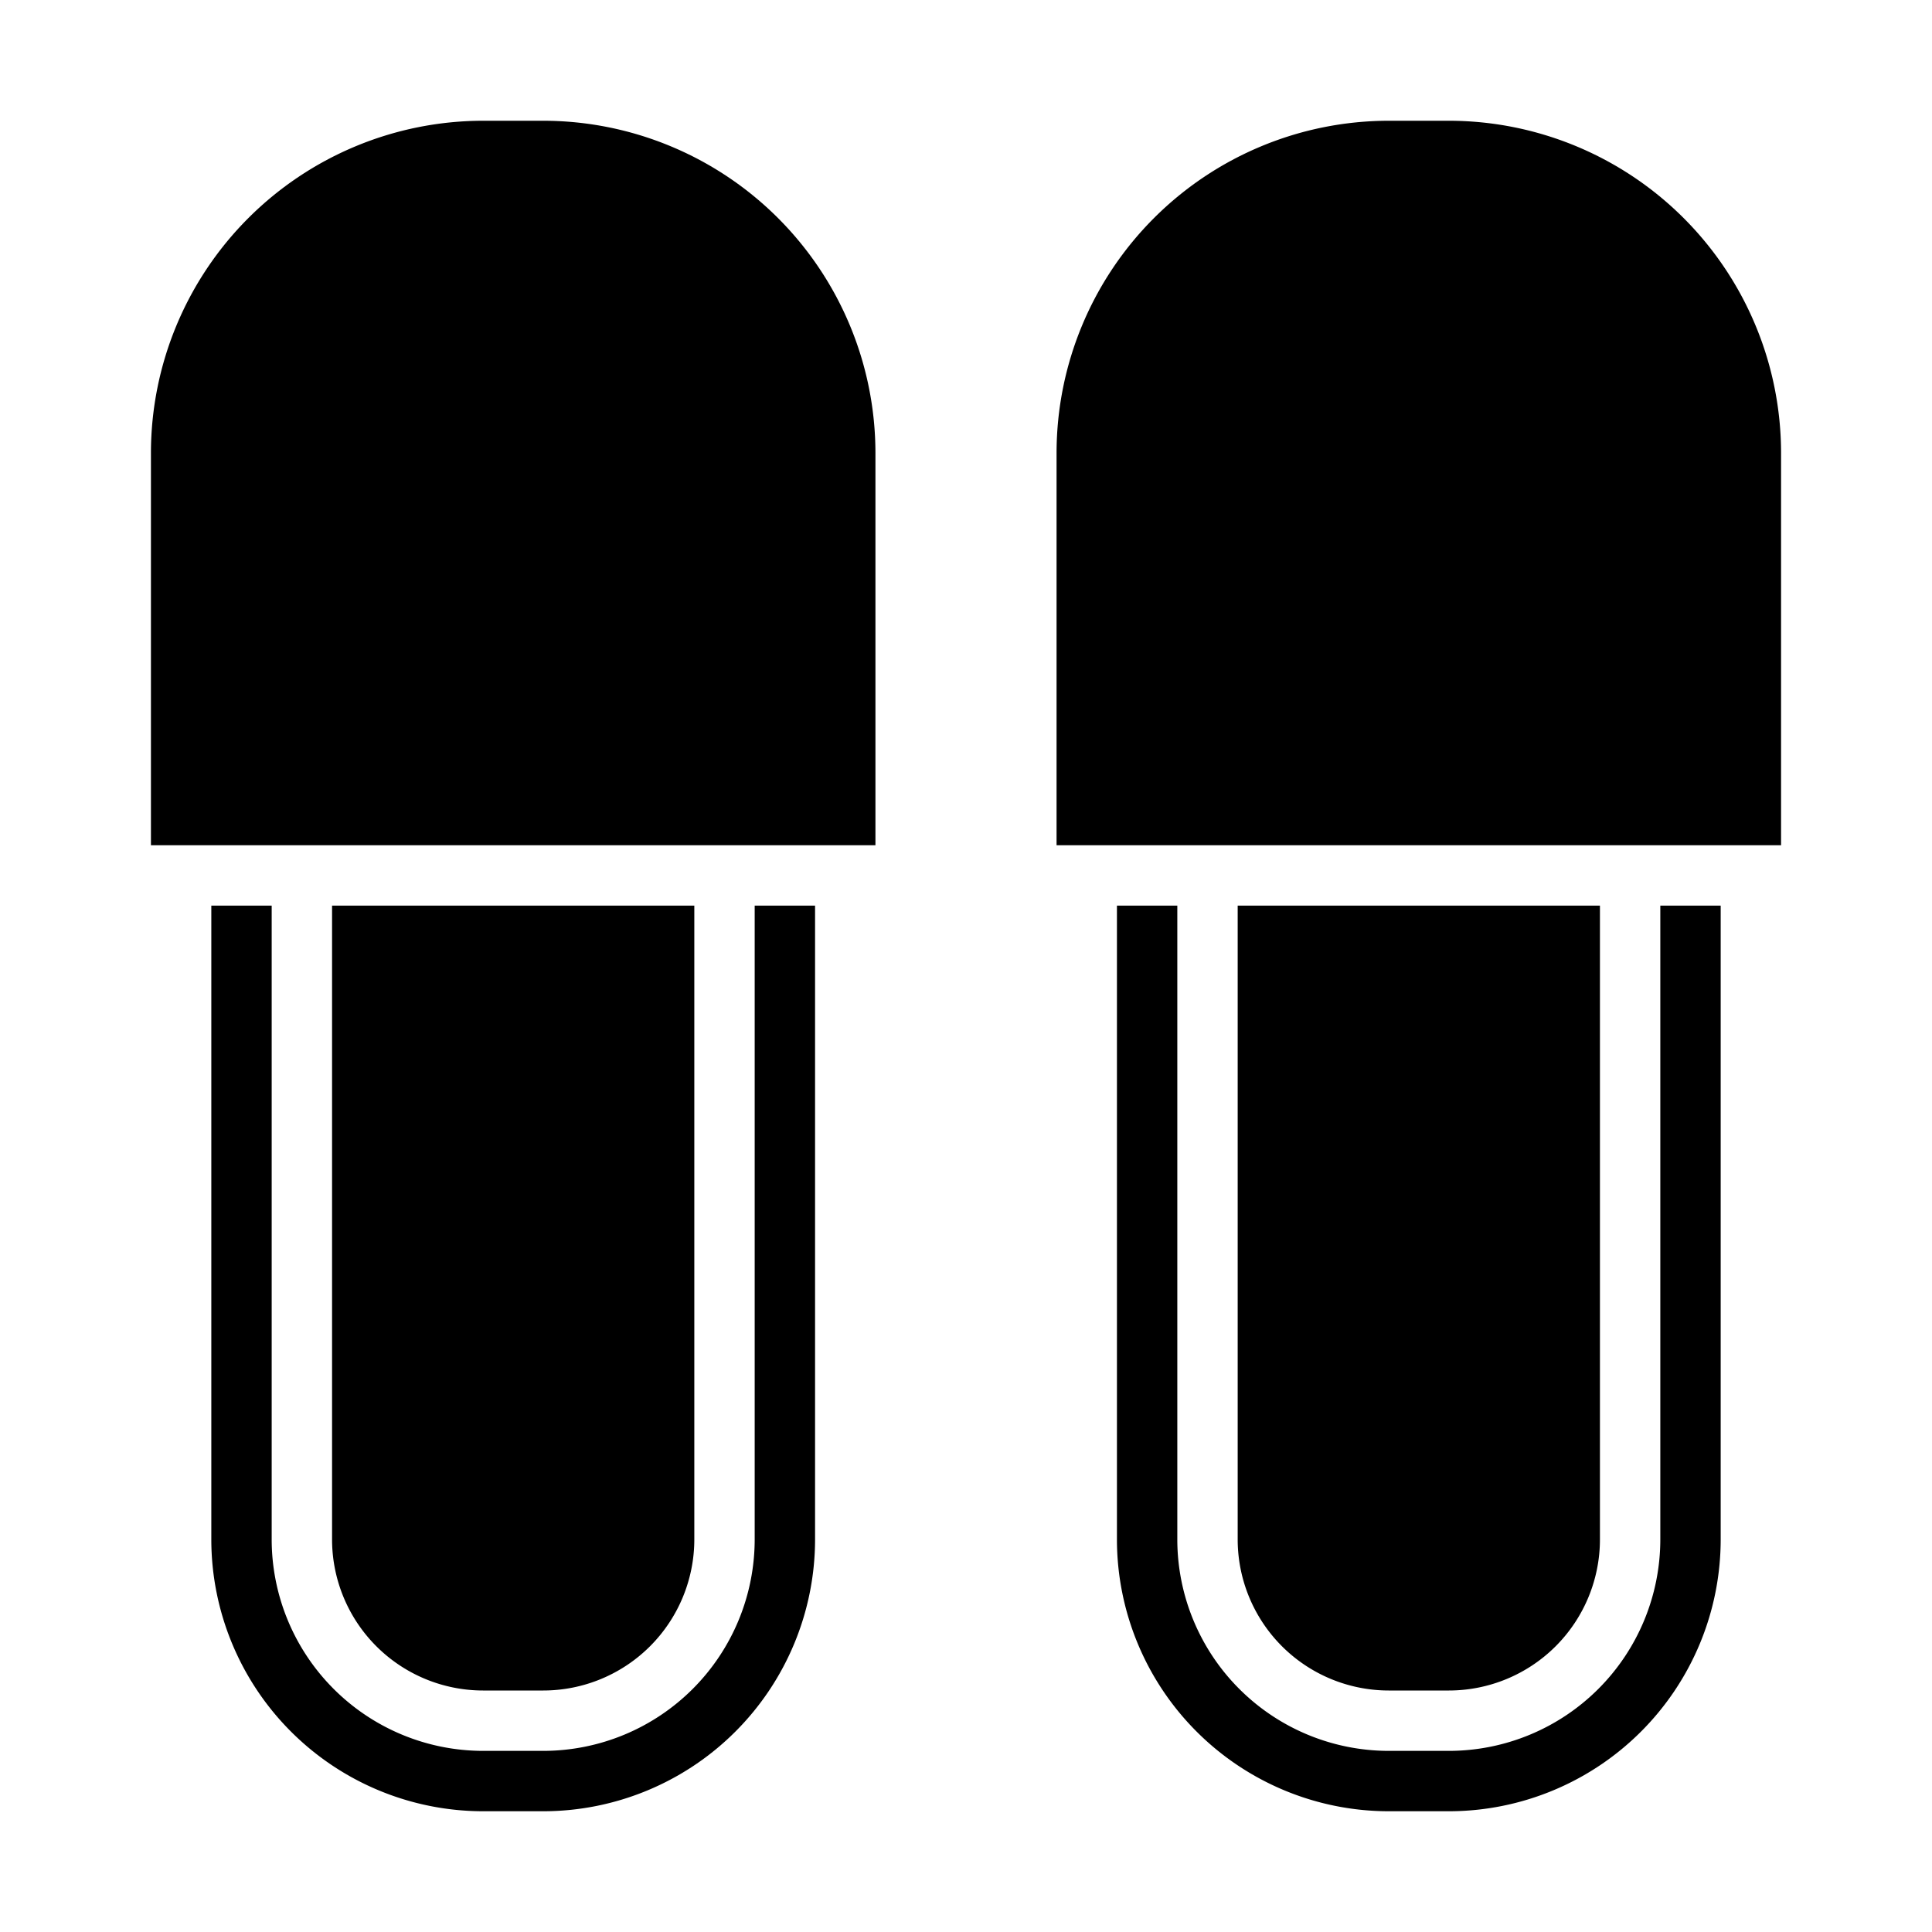 <svg xmlns="http://www.w3.org/2000/svg" viewBox="0 0 64 64" x="0px" y="0px"><g><path d="M29,15A11.013,11.013,0,0,0,18,4H16A11.013,11.013,0,0,0,5,15V28H29Z"></path><path d="M27,30H25V51a7.008,7.008,0,0,1-7,7H16a7.008,7.008,0,0,1-7-7V30H7V51a9.01,9.01,0,0,0,9,9h2a9.01,9.01,0,0,0,9-9Z"></path><path d="M16,56h2a5.006,5.006,0,0,0,5-5V30H11V51A5.006,5.006,0,0,0,16,56Z"></path><path d="M57,30H55V51a7.008,7.008,0,0,1-7,7H46a7.008,7.008,0,0,1-7-7V30H37V51a9.01,9.01,0,0,0,9,9h2a9.01,9.01,0,0,0,9-9Z"></path><path d="M46,56h2a5.006,5.006,0,0,0,5-5V30H41V51A5.006,5.006,0,0,0,46,56Z"></path><path d="M59,15A11.013,11.013,0,0,0,48,4H46A11.013,11.013,0,0,0,35,15V28H59Z"></path></g></svg>